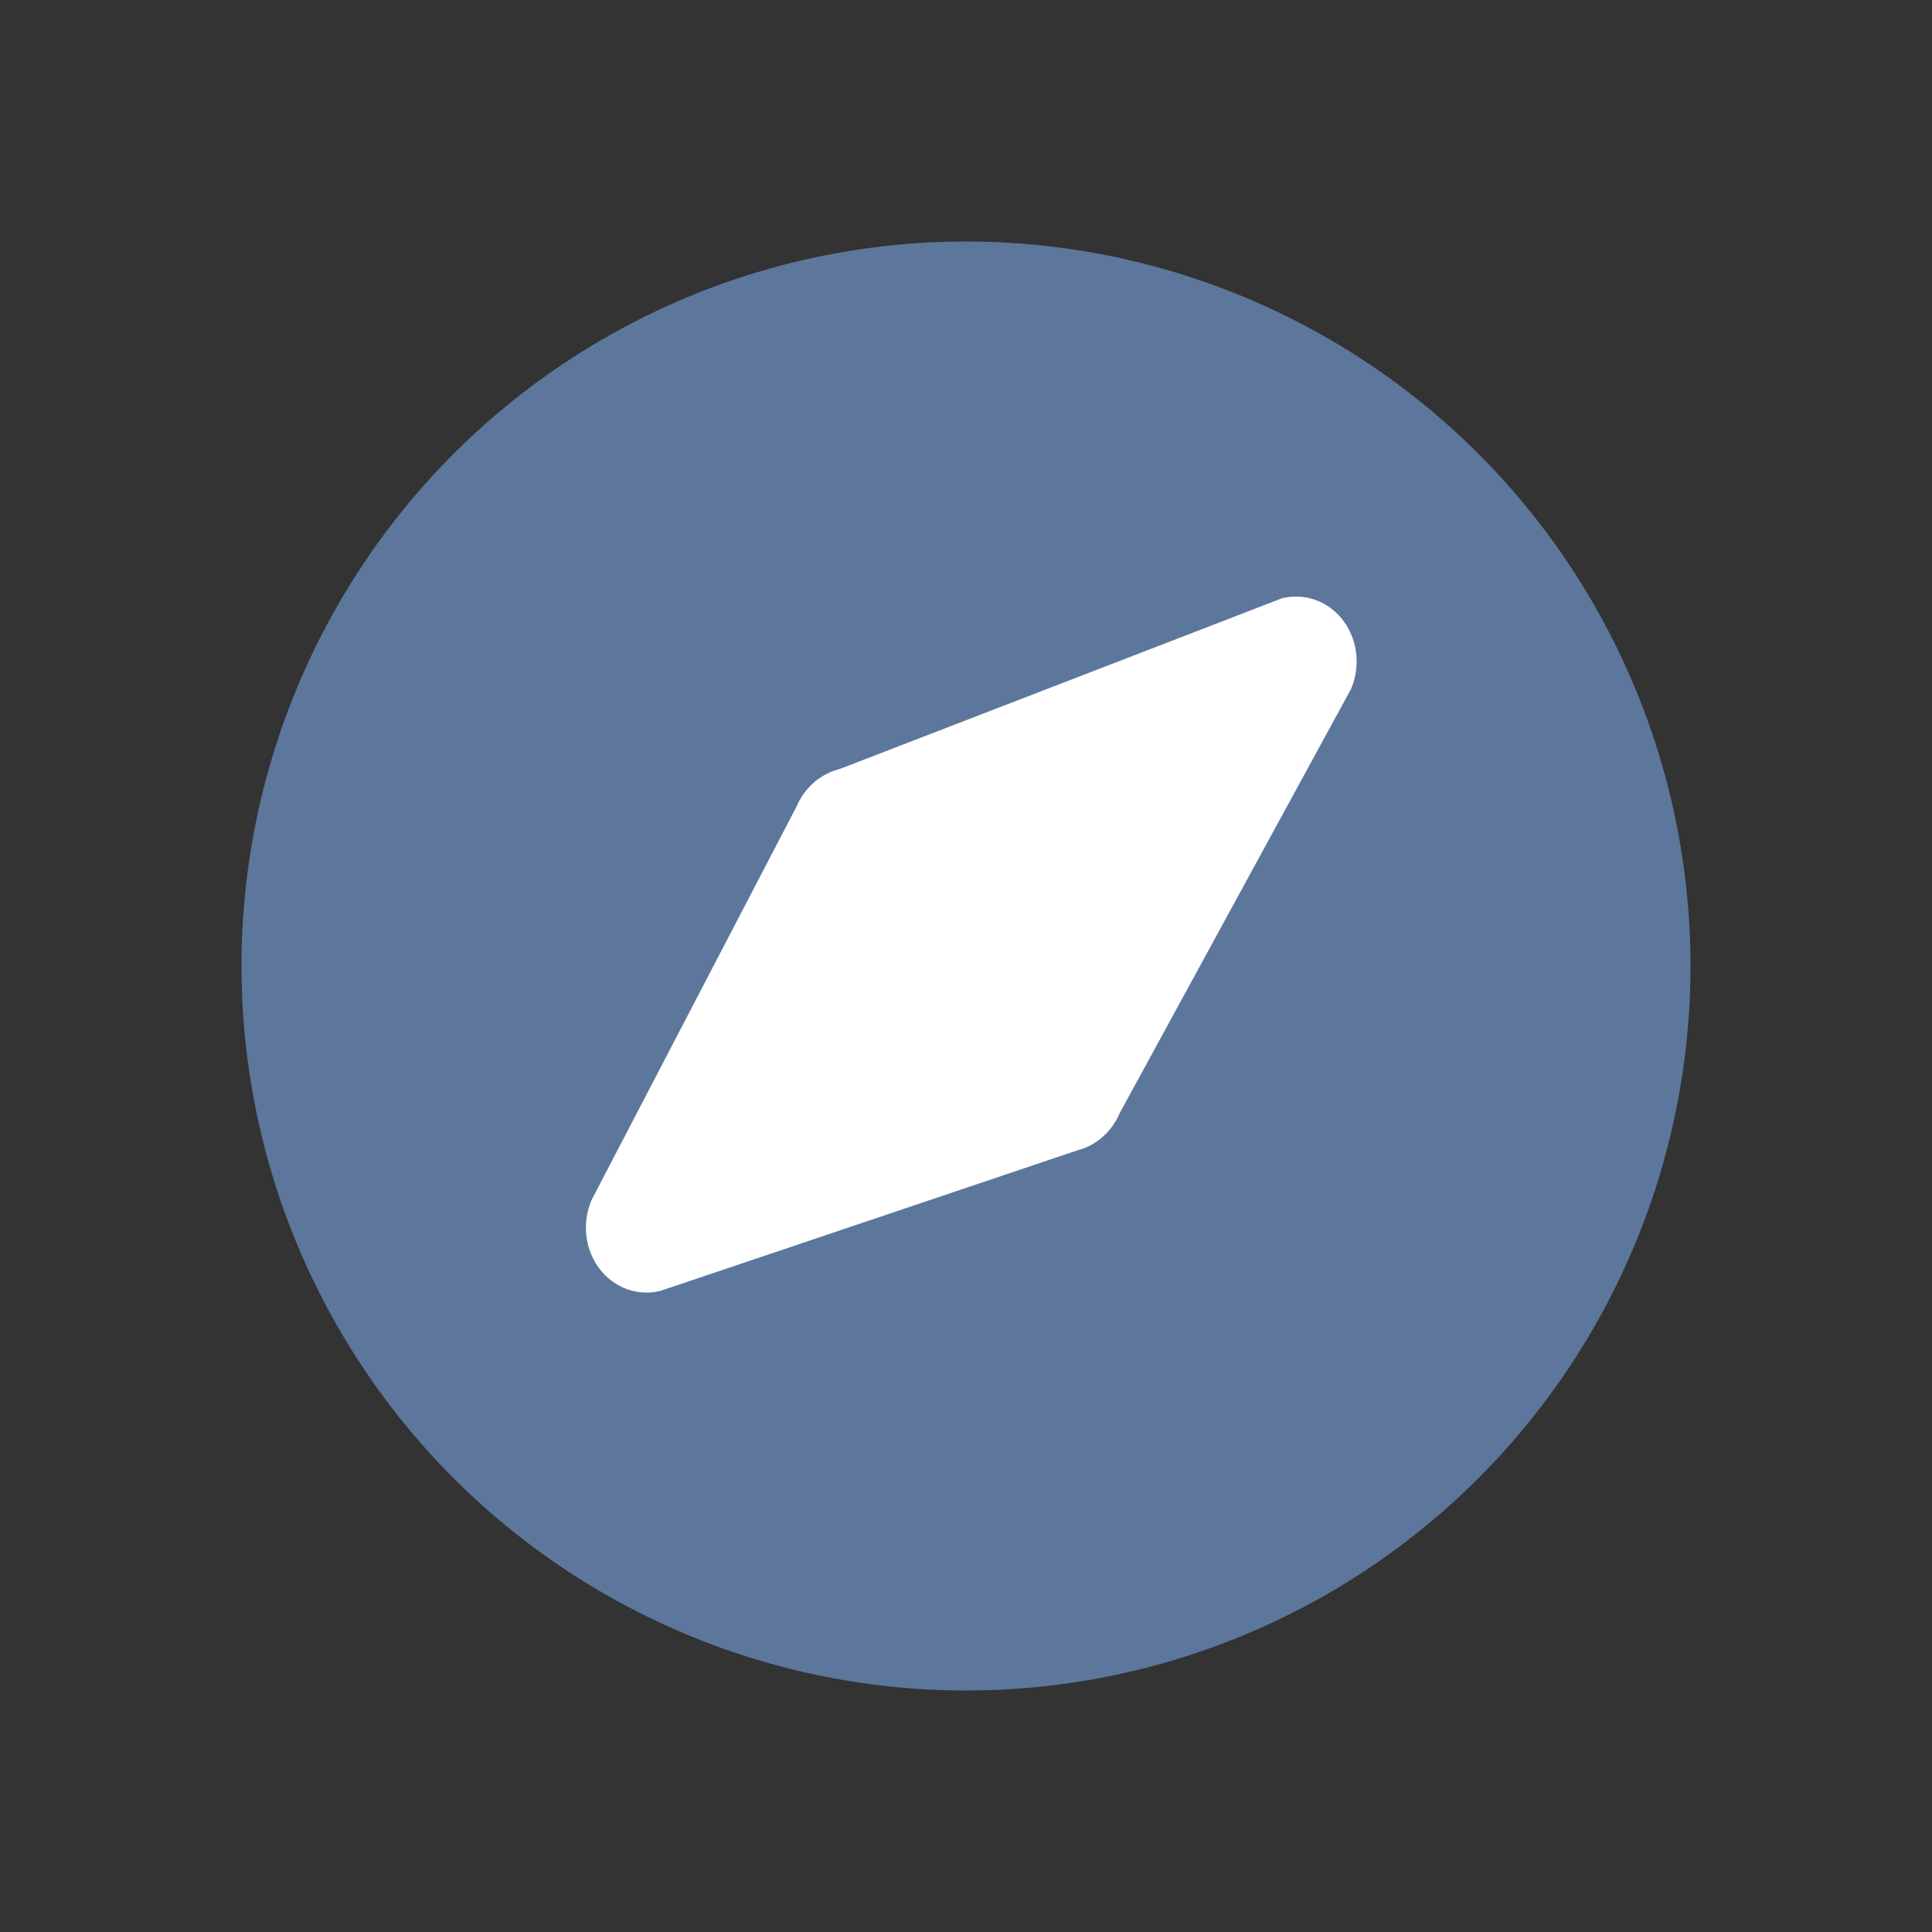 <svg width="40" height="40" viewBox="0 0 40 40" fill="none" xmlns="http://www.w3.org/2000/svg">
<rect x="0" y="0" width="40" height="40" fill="#333333" stroke="none"/>
<circle cx="20" cy="20" r="15" fill="#5C779B"/>
<path fill-rule="evenodd" clip-rule="evenodd" d="M27.807 12.845C28.109 13.243 28.173 13.792 27.972 14.264L23.184 23.043C23.017 23.435 22.688 23.723 22.296 23.82L13.674 26.726C13.202 26.843 12.713 26.665 12.411 26.267C12.109 25.869 12.045 25.32 12.246 24.848L16.49 16.701C16.657 16.309 16.986 16.021 17.378 15.924L26.544 12.386C27.016 12.27 27.505 12.447 27.807 12.845Z" fill="white"/>
</svg>
